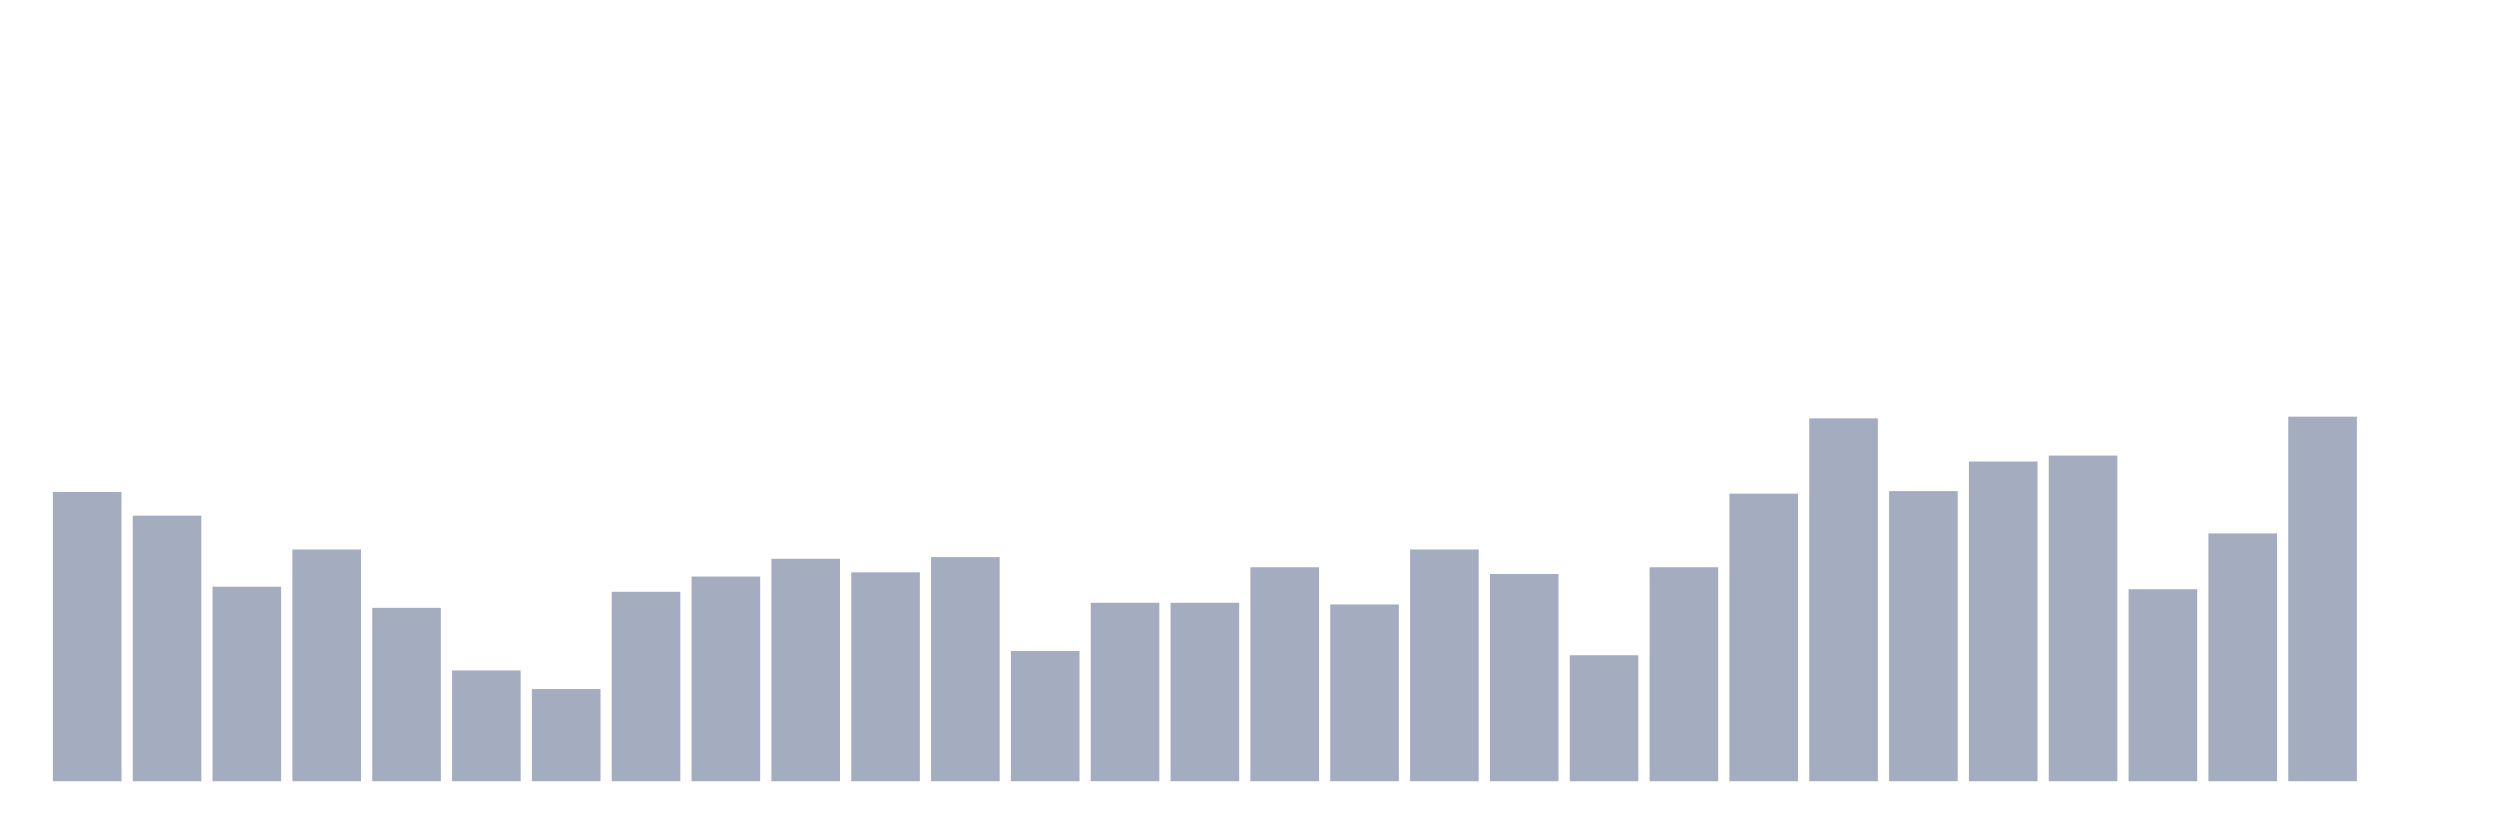 <svg xmlns="http://www.w3.org/2000/svg" viewBox="0 0 480 160"><g transform="translate(10,10)"><rect class="bar" x="0.153" width="13.175" y="84.455" height="55.545" fill="rgb(164,173,192)"></rect><rect class="bar" x="15.482" width="13.175" y="89.002" height="50.998" fill="rgb(164,173,192)"></rect><rect class="bar" x="30.81" width="13.175" y="102.645" height="37.355" fill="rgb(164,173,192)"></rect><rect class="bar" x="46.138" width="13.175" y="95.499" height="44.501" fill="rgb(164,173,192)"></rect><rect class="bar" x="61.466" width="13.175" y="106.705" height="33.295" fill="rgb(164,173,192)"></rect><rect class="bar" x="76.794" width="13.175" y="118.724" height="21.276" fill="rgb(164,173,192)"></rect><rect class="bar" x="92.123" width="13.175" y="122.297" height="17.703" fill="rgb(164,173,192)"></rect><rect class="bar" x="107.451" width="13.175" y="103.619" height="36.381" fill="rgb(164,173,192)"></rect><rect class="bar" x="122.779" width="13.175" y="100.696" height="39.304" fill="rgb(164,173,192)"></rect><rect class="bar" x="138.107" width="13.175" y="97.285" height="42.715" fill="rgb(164,173,192)"></rect><rect class="bar" x="153.436" width="13.175" y="99.884" height="40.116" fill="rgb(164,173,192)"></rect><rect class="bar" x="168.764" width="13.175" y="96.961" height="43.039" fill="rgb(164,173,192)"></rect><rect class="bar" x="184.092" width="13.175" y="114.988" height="25.012" fill="rgb(164,173,192)"></rect><rect class="bar" x="199.42" width="13.175" y="105.731" height="34.269" fill="rgb(164,173,192)"></rect><rect class="bar" x="214.748" width="13.175" y="105.731" height="34.269" fill="rgb(164,173,192)"></rect><rect class="bar" x="230.077" width="13.175" y="98.91" height="41.09" fill="rgb(164,173,192)"></rect><rect class="bar" x="245.405" width="13.175" y="106.056" height="33.944" fill="rgb(164,173,192)"></rect><rect class="bar" x="260.733" width="13.175" y="95.499" height="44.501" fill="rgb(164,173,192)"></rect><rect class="bar" x="276.061" width="13.175" y="100.209" height="39.791" fill="rgb(164,173,192)"></rect><rect class="bar" x="291.39" width="13.175" y="115.8" height="24.2" fill="rgb(164,173,192)"></rect><rect class="bar" x="306.718" width="13.175" y="98.91" height="41.09" fill="rgb(164,173,192)"></rect><rect class="bar" x="322.046" width="13.175" y="84.78" height="55.22" fill="rgb(164,173,192)"></rect><rect class="bar" x="337.374" width="13.175" y="70.325" height="69.675" fill="rgb(164,173,192)"></rect><rect class="bar" x="352.702" width="13.175" y="84.292" height="55.708" fill="rgb(164,173,192)"></rect><rect class="bar" x="368.031" width="13.175" y="78.608" height="61.392" fill="rgb(164,173,192)"></rect><rect class="bar" x="383.359" width="13.175" y="77.471" height="62.529" fill="rgb(164,173,192)"></rect><rect class="bar" x="398.687" width="13.175" y="103.132" height="36.868" fill="rgb(164,173,192)"></rect><rect class="bar" x="414.015" width="13.175" y="92.413" height="47.587" fill="rgb(164,173,192)"></rect><rect class="bar" x="429.344" width="13.175" y="70" height="70" fill="rgb(164,173,192)"></rect><rect class="bar" x="444.672" width="13.175" y="140" height="0" fill="rgb(164,173,192)"></rect></g></svg>
